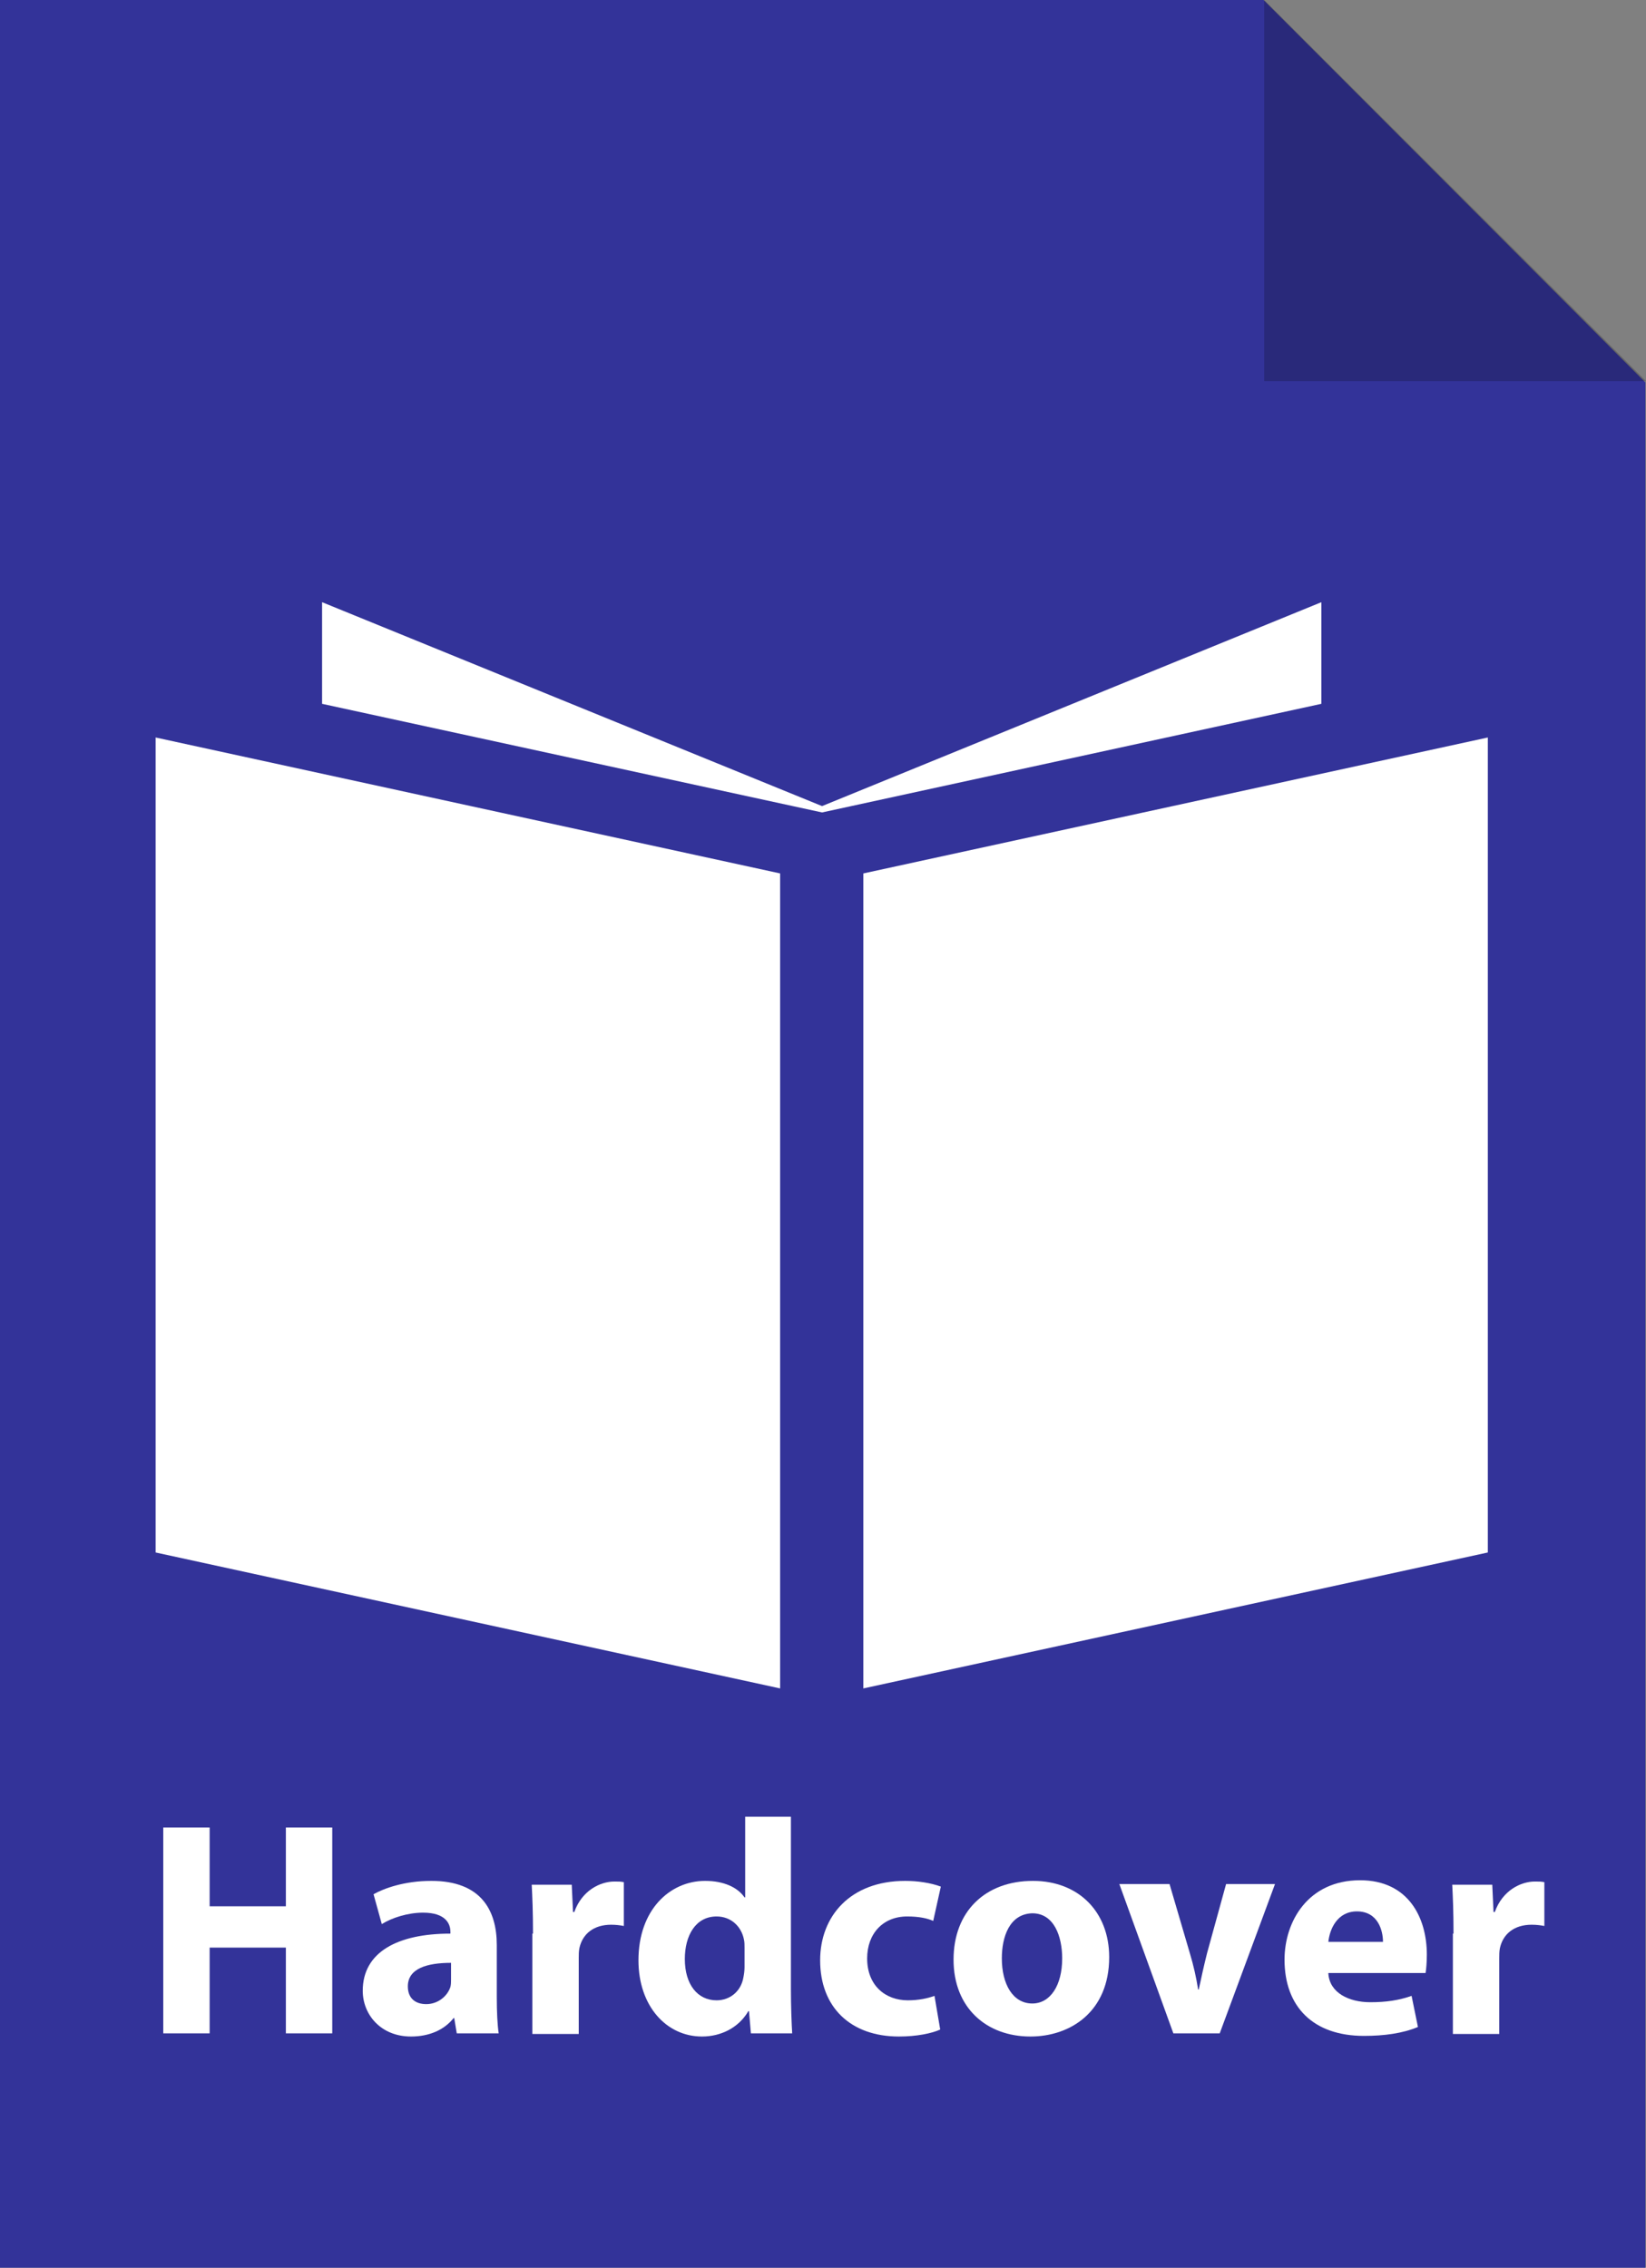 <?xml version="1.0" encoding="utf-8"?>
<!-- Generator: Adobe Illustrator 19.0.0, SVG Export Plug-In . SVG Version: 6.00 Build 0)  -->
<svg version="1.1" id="Layer_1" xmlns="http://www.w3.org/2000/svg" xmlns:xlink="http://www.w3.org/1999/xlink" x="0px" y="0px"
	 viewBox="0 0 259.1 357" style="enable-background:new 0 0 259.1 357;" xml:space="preserve">
<rect x="0" y="0" width="259.1" height="357" fill="#808080" stroke="none"/>
<style type="text/css">
	.st0{fill:#333399;}
	.st1{opacity:0.2;}
	.st2{fill:#FFFFFF;}
</style>
<path id="XMLID_41_" class="st0" d="M198.9,0H0v357h259V60.2L198.9,0z"/>
<polygon id="XMLID_28_" class="st1" points="259.1,60 199,60 199,0 "/>
<path id="XMLID_2_" class="st2" d="M122.8,265.8l-98.3-21.4V116.1l98.3,21.4V265.8z M234.2,116.1l-98.3,21.4v128.3l98.3-21.4V116.1z
	 M129.4,127.9l78.6-17.1v-16l-78.6,32.1L50.7,94.8v16L129.4,127.9z"/>
<g id="XMLID_34_">
	<path id="XMLID_35_" class="st2" d="M33,287.7v12.4h12v-12.4h7.3v32.4h-7.3v-13.5H33v13.5h-7.3v-32.4H33z"/>
	<path id="XMLID_37_" class="st2" d="M71.9,320.1l-0.4-2.4h-0.1c-1.5,1.9-3.9,2.9-6.7,2.9c-4.8,0-7.6-3.5-7.6-7.2
		c0-6.1,5.5-9,13.8-9v-0.3c0-1.2-0.7-3-4.3-3c-2.4,0-4.9,0.8-6.5,1.8l-1.3-4.7c1.6-0.9,4.8-2.1,9.1-2.1c7.8,0,10.3,4.6,10.3,10.1
		v8.2c0,2.3,0.1,4.4,0.3,5.7H71.9z M71,309c-3.8,0-6.8,0.9-6.8,3.7c0,1.9,1.2,2.8,2.9,2.8c1.8,0,3.3-1.2,3.8-2.7
		c0.1-0.4,0.1-0.8,0.1-1.2V309z"/>
	<path id="XMLID_40_" class="st2" d="M83.9,304.4c0-3.5-0.1-5.7-0.2-7.7H90l0.2,4.3h0.2c1.2-3.4,4.1-4.8,6.3-4.8c0.7,0,1,0,1.5,0.1
		v6.9c-0.5-0.1-1.2-0.2-2-0.2c-2.7,0-4.5,1.4-5,3.7c-0.1,0.5-0.1,1.1-0.1,1.6v11.9h-7.3V304.4z"/>
	<path id="XMLID_44_" class="st2" d="M124.5,286v27.1c0,2.6,0.1,5.4,0.2,7h-6.5l-0.3-3.5h-0.1c-1.5,2.6-4.3,4-7.3,4
		c-5.6,0-10-4.8-10-12c0-7.9,4.9-12.5,10.5-12.5c2.9,0,5.1,1,6.2,2.6h0.1V286H124.5z M117.2,306.6c0-0.4,0-0.9-0.1-1.3
		c-0.4-2-2-3.6-4.3-3.6c-3.3,0-5,3-5,6.7c0,4,2,6.5,5,6.5c2.1,0,3.8-1.4,4.2-3.5c0.1-0.5,0.2-1.1,0.2-1.7V306.6z"/>
	<path id="XMLID_47_" class="st2" d="M148,319.5c-1.3,0.6-3.7,1.1-6.5,1.1c-7.6,0-12.4-4.6-12.4-12c0-6.9,4.7-12.5,13.4-12.5
		c1.9,0,4,0.3,5.6,0.9l-1.2,5.4c-0.9-0.4-2.2-0.7-4.1-0.7c-3.8,0-6.3,2.7-6.3,6.6c0,4.3,2.9,6.6,6.4,6.6c1.7,0,3.1-0.3,4.2-0.7
		L148,319.5z"/>
	<path id="XMLID_49_" class="st2" d="M174.6,308.1c0,8.6-6.1,12.5-12.4,12.5c-6.9,0-12.1-4.5-12.1-12.1c0-7.6,5-12.4,12.5-12.4
		C169.8,296.1,174.6,301,174.6,308.1z M157.7,308.3c0,4,1.7,7.1,4.8,7.1c2.8,0,4.7-2.8,4.7-7.1c0-3.5-1.3-7.1-4.7-7.1
		C158.9,301.3,157.7,304.9,157.7,308.3z"/>
	<path id="XMLID_52_" class="st2" d="M184.1,296.6l3.2,10.9c0.6,2,1,3.8,1.3,5.7h0.1c0.4-1.9,0.8-3.7,1.3-5.7l3-10.9h7.7l-8.7,23.5
		h-7.3l-8.5-23.5H184.1z"/>
	<path id="XMLID_54_" class="st2" d="M209.1,310.7c0.2,3,3.2,4.5,6.6,4.5c2.5,0,4.5-0.3,6.5-1l1,4.9c-2.4,1-5.3,1.4-8.5,1.4
		c-8,0-12.5-4.6-12.5-12c0-6,3.7-12.5,11.9-12.5c7.6,0,10.5,5.9,10.5,11.7c0,1.2-0.1,2.4-0.2,2.9H209.1z M217.7,305.7
		c0-1.8-0.8-4.8-4.1-4.8c-3.1,0-4.3,2.8-4.5,4.8H217.7z"/>
	<path id="XMLID_57_" class="st2" d="M228.8,304.4c0-3.5-0.1-5.7-0.2-7.7h6.3l0.2,4.3h0.2c1.2-3.4,4.1-4.8,6.3-4.8
		c0.7,0,1,0,1.5,0.1v6.9c-0.5-0.1-1.2-0.2-2-0.2c-2.7,0-4.5,1.4-5,3.7c-0.1,0.5-0.1,1.1-0.1,1.6v11.9h-7.3V304.4z"/>
</g>
</svg>
